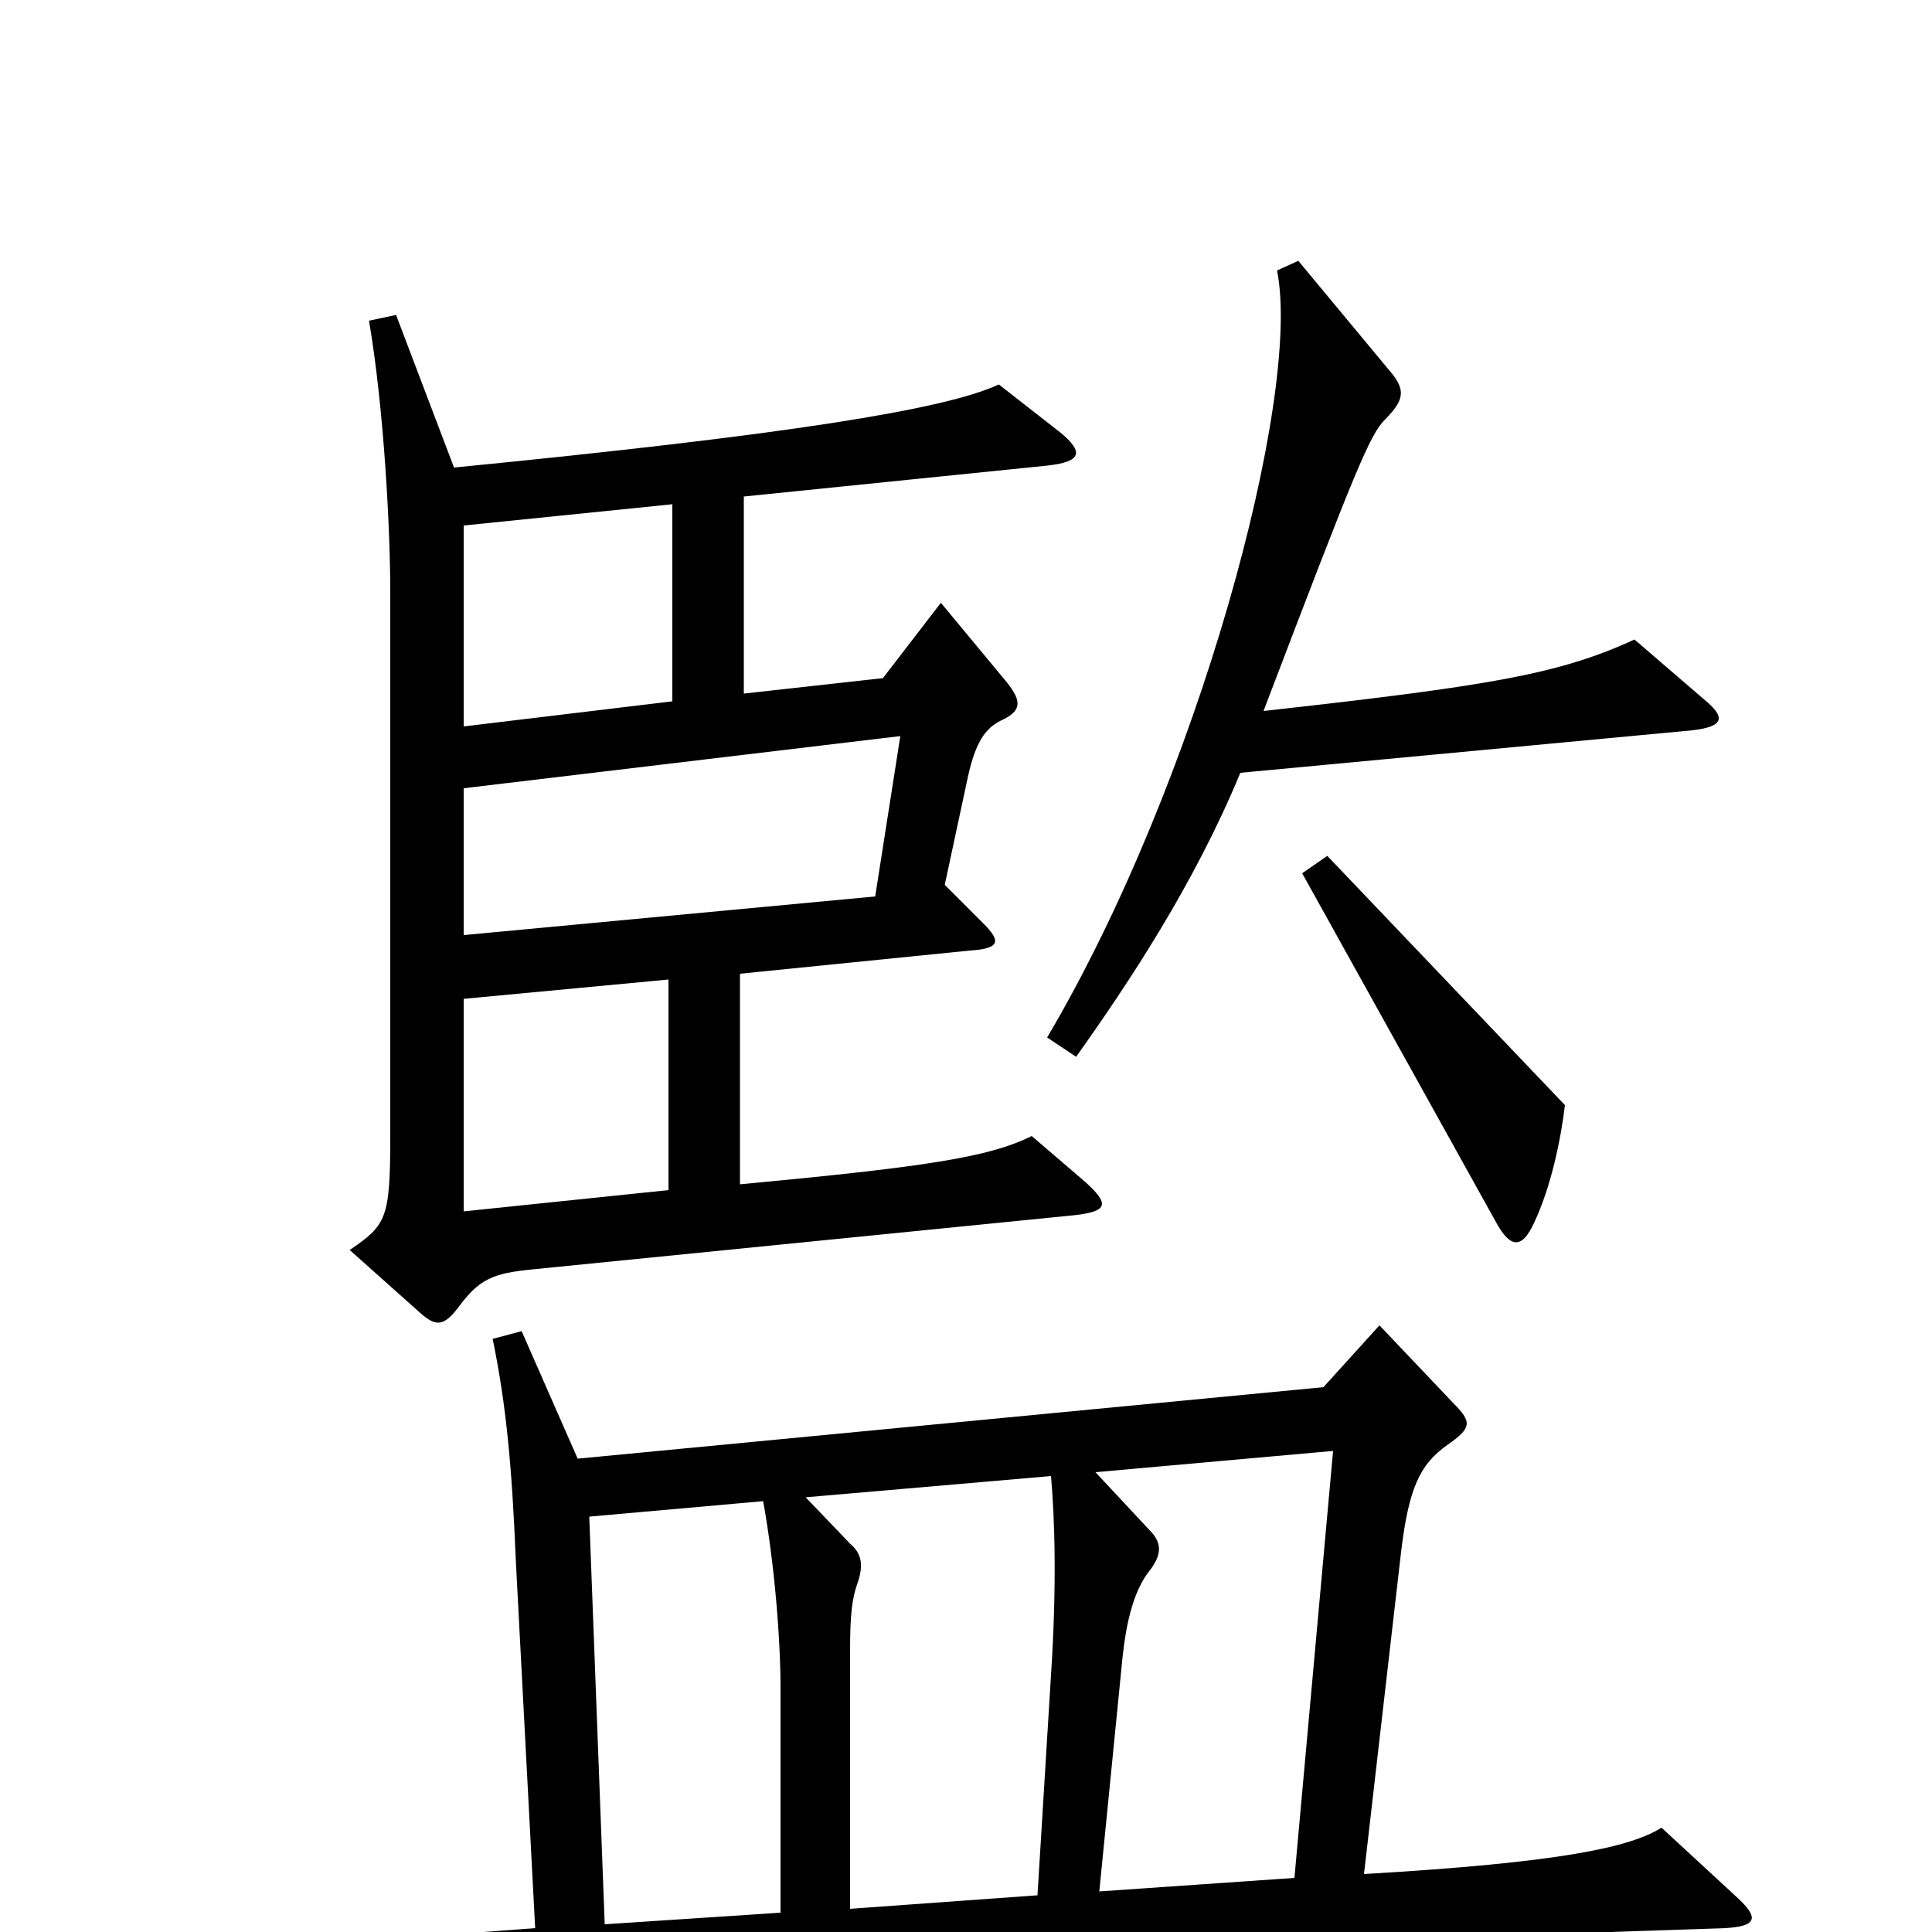 <svg xmlns="http://www.w3.org/2000/svg" viewBox="0 -1000 1000 1000">
	<path fill="#000000" d="M882 -638L846 -669C807 -651 771 -645 654 -632C702 -758 709 -775 717 -783C727 -793 727 -798 721 -806L672 -865L661 -860C674 -795 620 -595 542 -463L557 -453C584 -491 618 -542 642 -600L876 -622C893 -624 893 -629 882 -638ZM562 -388L534 -412C512 -401 479 -396 383 -387V-496L502 -508C518 -509 518 -513 509 -522L489 -542L501 -598C505 -616 510 -623 518 -627C529 -632 529 -637 521 -647L487 -688L457 -649L385 -641V-743L542 -759C560 -761 561 -766 549 -776L517 -801C489 -788 408 -775 235 -758L205 -837L191 -834C199 -787 202 -724 202 -694V-412C202 -369 200 -366 181 -353L218 -320C226 -313 230 -314 237 -323C248 -338 255 -341 276 -343L556 -371C574 -373 574 -377 562 -388ZM810 -428L687 -557L674 -548L774 -368C782 -353 788 -354 794 -367C803 -386 808 -411 810 -428ZM899 -18L860 -54C844 -44 809 -36 706 -30L725 -195C729 -230 735 -242 749 -252C762 -261 762 -264 752 -274L714 -314L685 -282L299 -245L270 -311L255 -307C262 -273 265 -241 267 -192L277 -2L76 13L126 50C180 37 369 15 893 -2C909 -3 911 -7 899 -18ZM348 -637L240 -624V-728L348 -739ZM466 -619L453 -536L240 -516V-592ZM346 -384L240 -373V-483L346 -493ZM690 -249L670 -28L569 -21L581 -142C583 -161 587 -177 595 -187C602 -196 601 -202 595 -208L567 -238ZM544 -133L537 -19L440 -12V-146C440 -164 441 -173 444 -181C447 -190 446 -196 440 -201L417 -225L544 -236C546 -213 547 -179 544 -133ZM404 -10L313 -4L305 -215L395 -223C401 -190 404 -151 404 -126Z"/>
</svg>